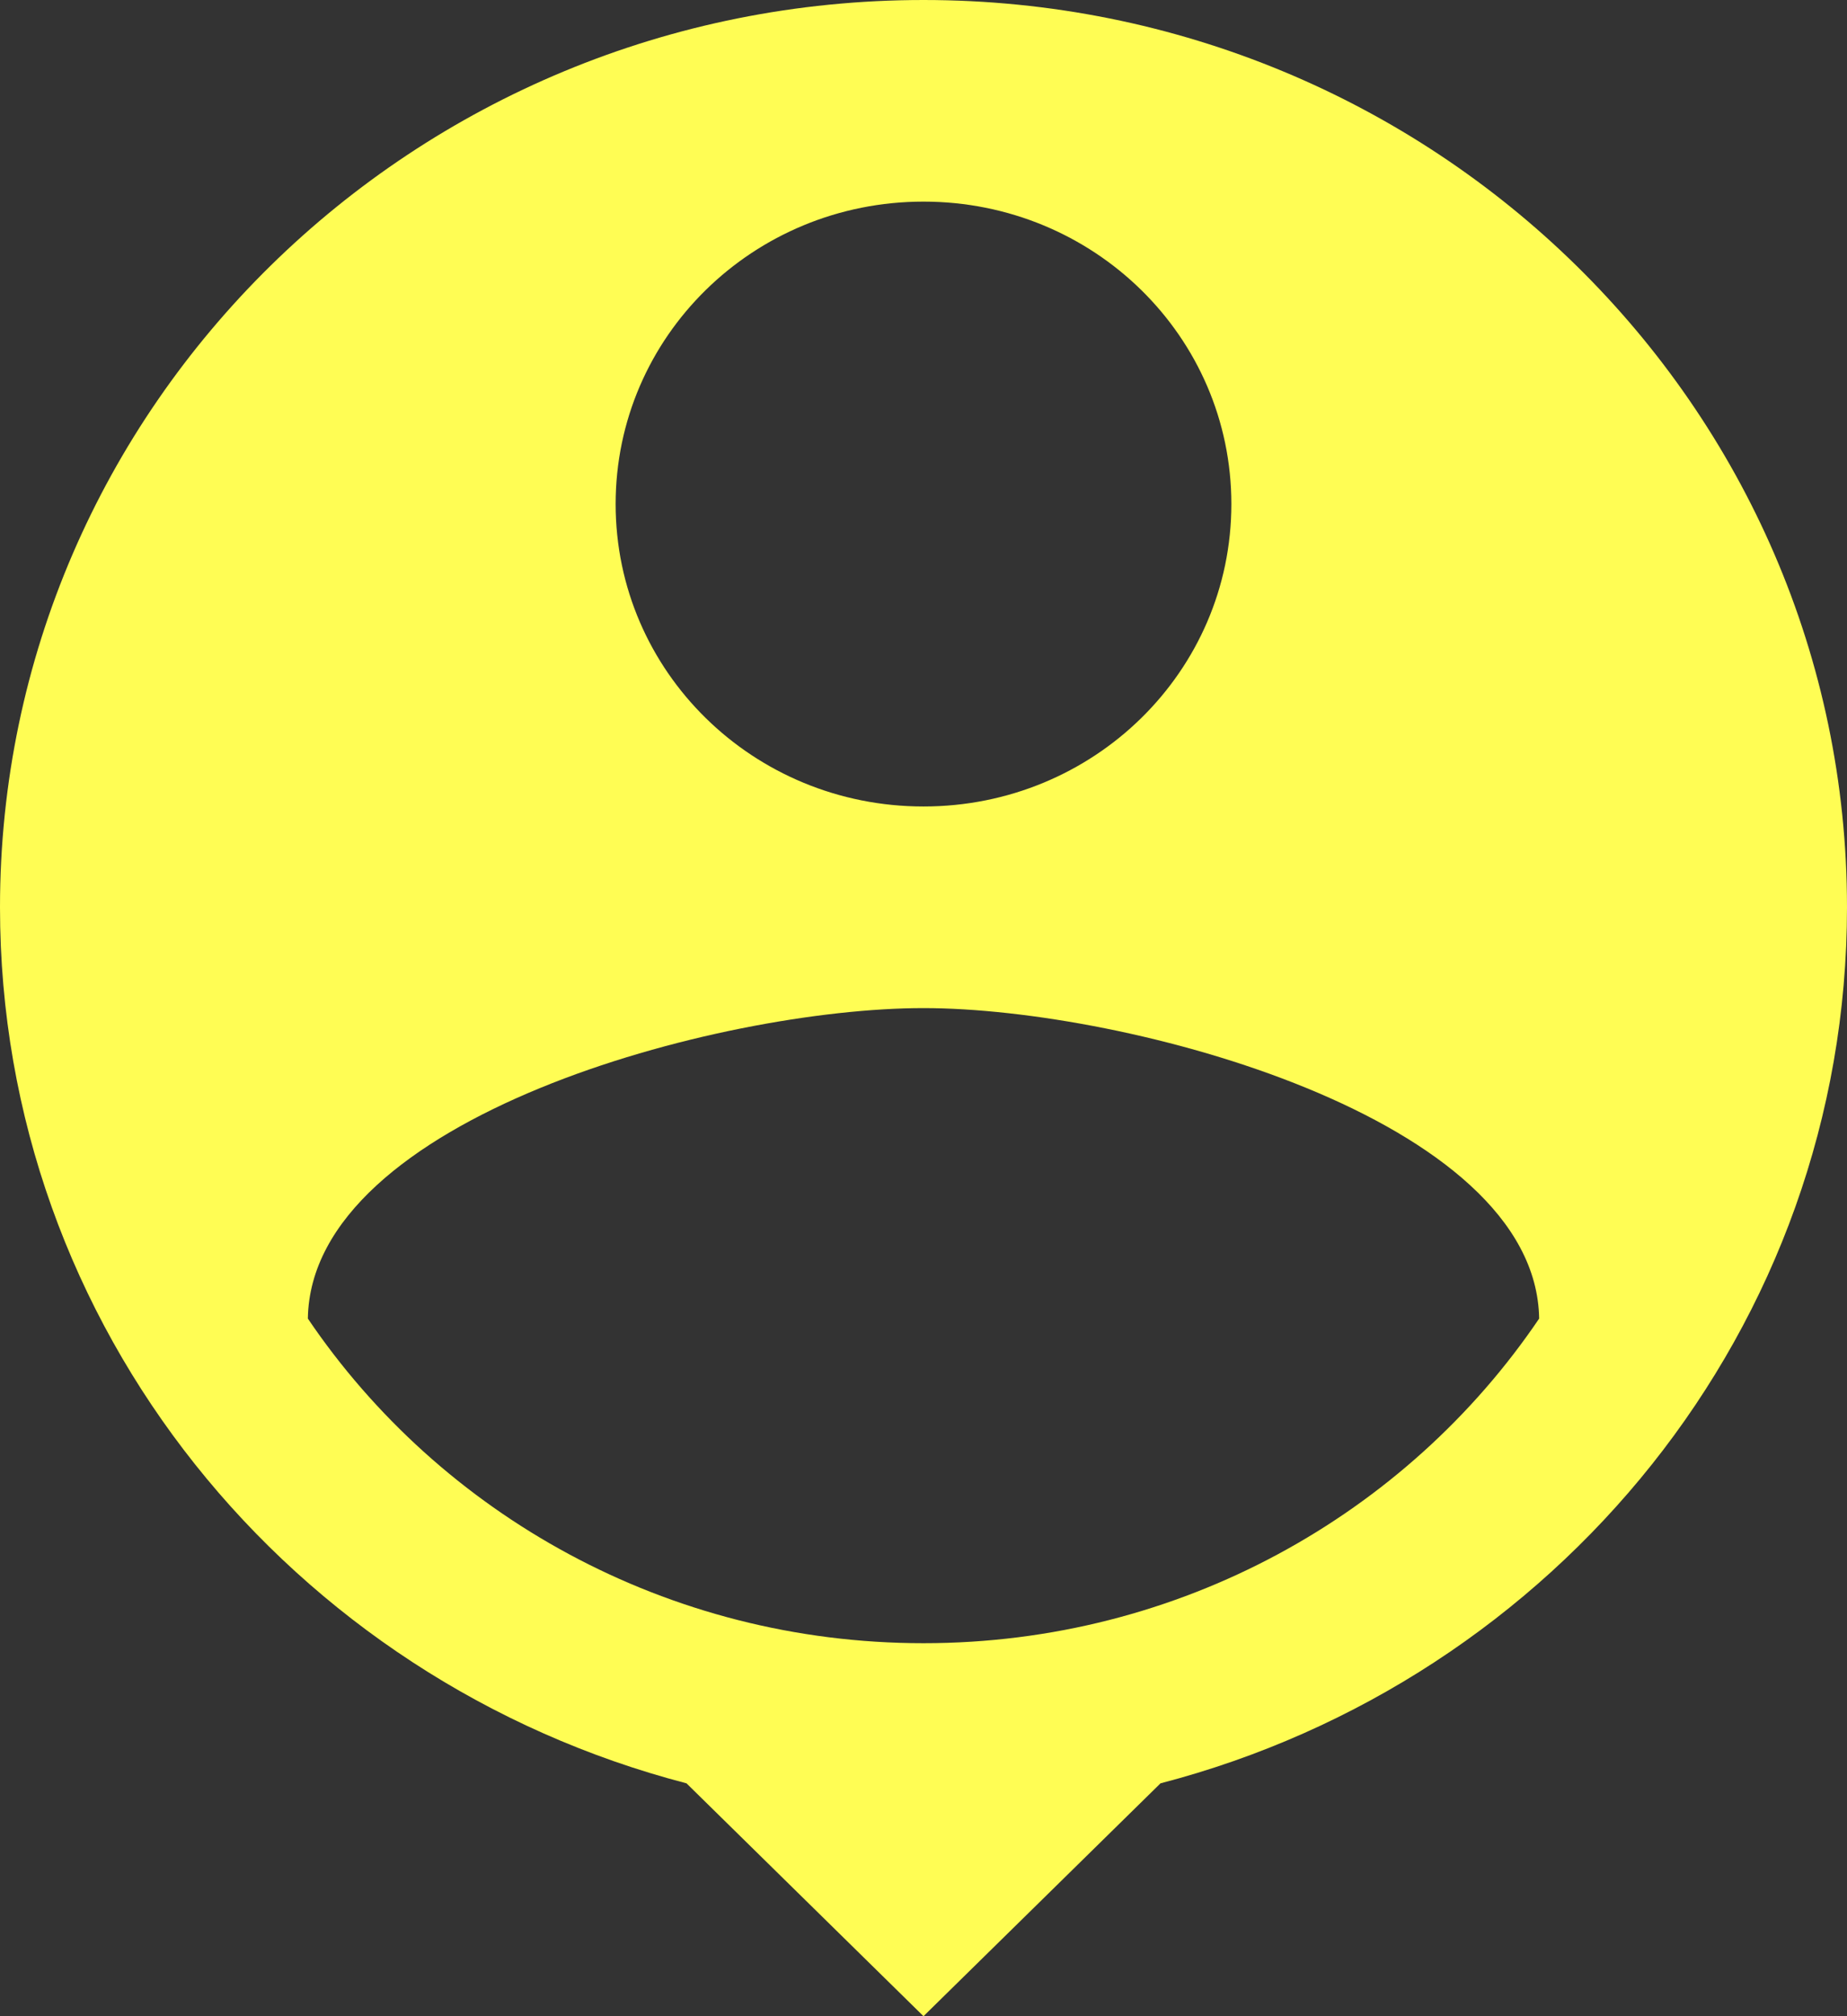 <svg width="22" height="24" viewBox="0 0 22 24" fill="none" xmlns="http://www.w3.org/2000/svg">
<rect x="0" y="0" width="22" height="24" fill="#333333" stroke="none"/>
<path d="M11 0C4.926 0 0 4.836 0 10.8C0 15.804 3.471 20.004 8.177 21.228L11 24L13.823 21.228C18.529 20.004 22 15.804 22 10.8C22 4.836 17.074 0 11 0ZM11 2.4C13.029 2.4 14.667 4.008 14.667 6C14.667 7.992 13.029 9.6 11 9.6C8.971 9.6 7.333 7.992 7.333 6C7.333 4.008 8.971 2.4 11 2.4ZM11 19.56C7.944 19.56 5.243 18.024 3.667 15.696C3.703 13.308 8.556 12 11 12C13.432 12 18.297 13.308 18.333 15.696C16.757 18.024 14.056 19.56 11 19.56Z" fill="#FFFD54"/>
</svg>
